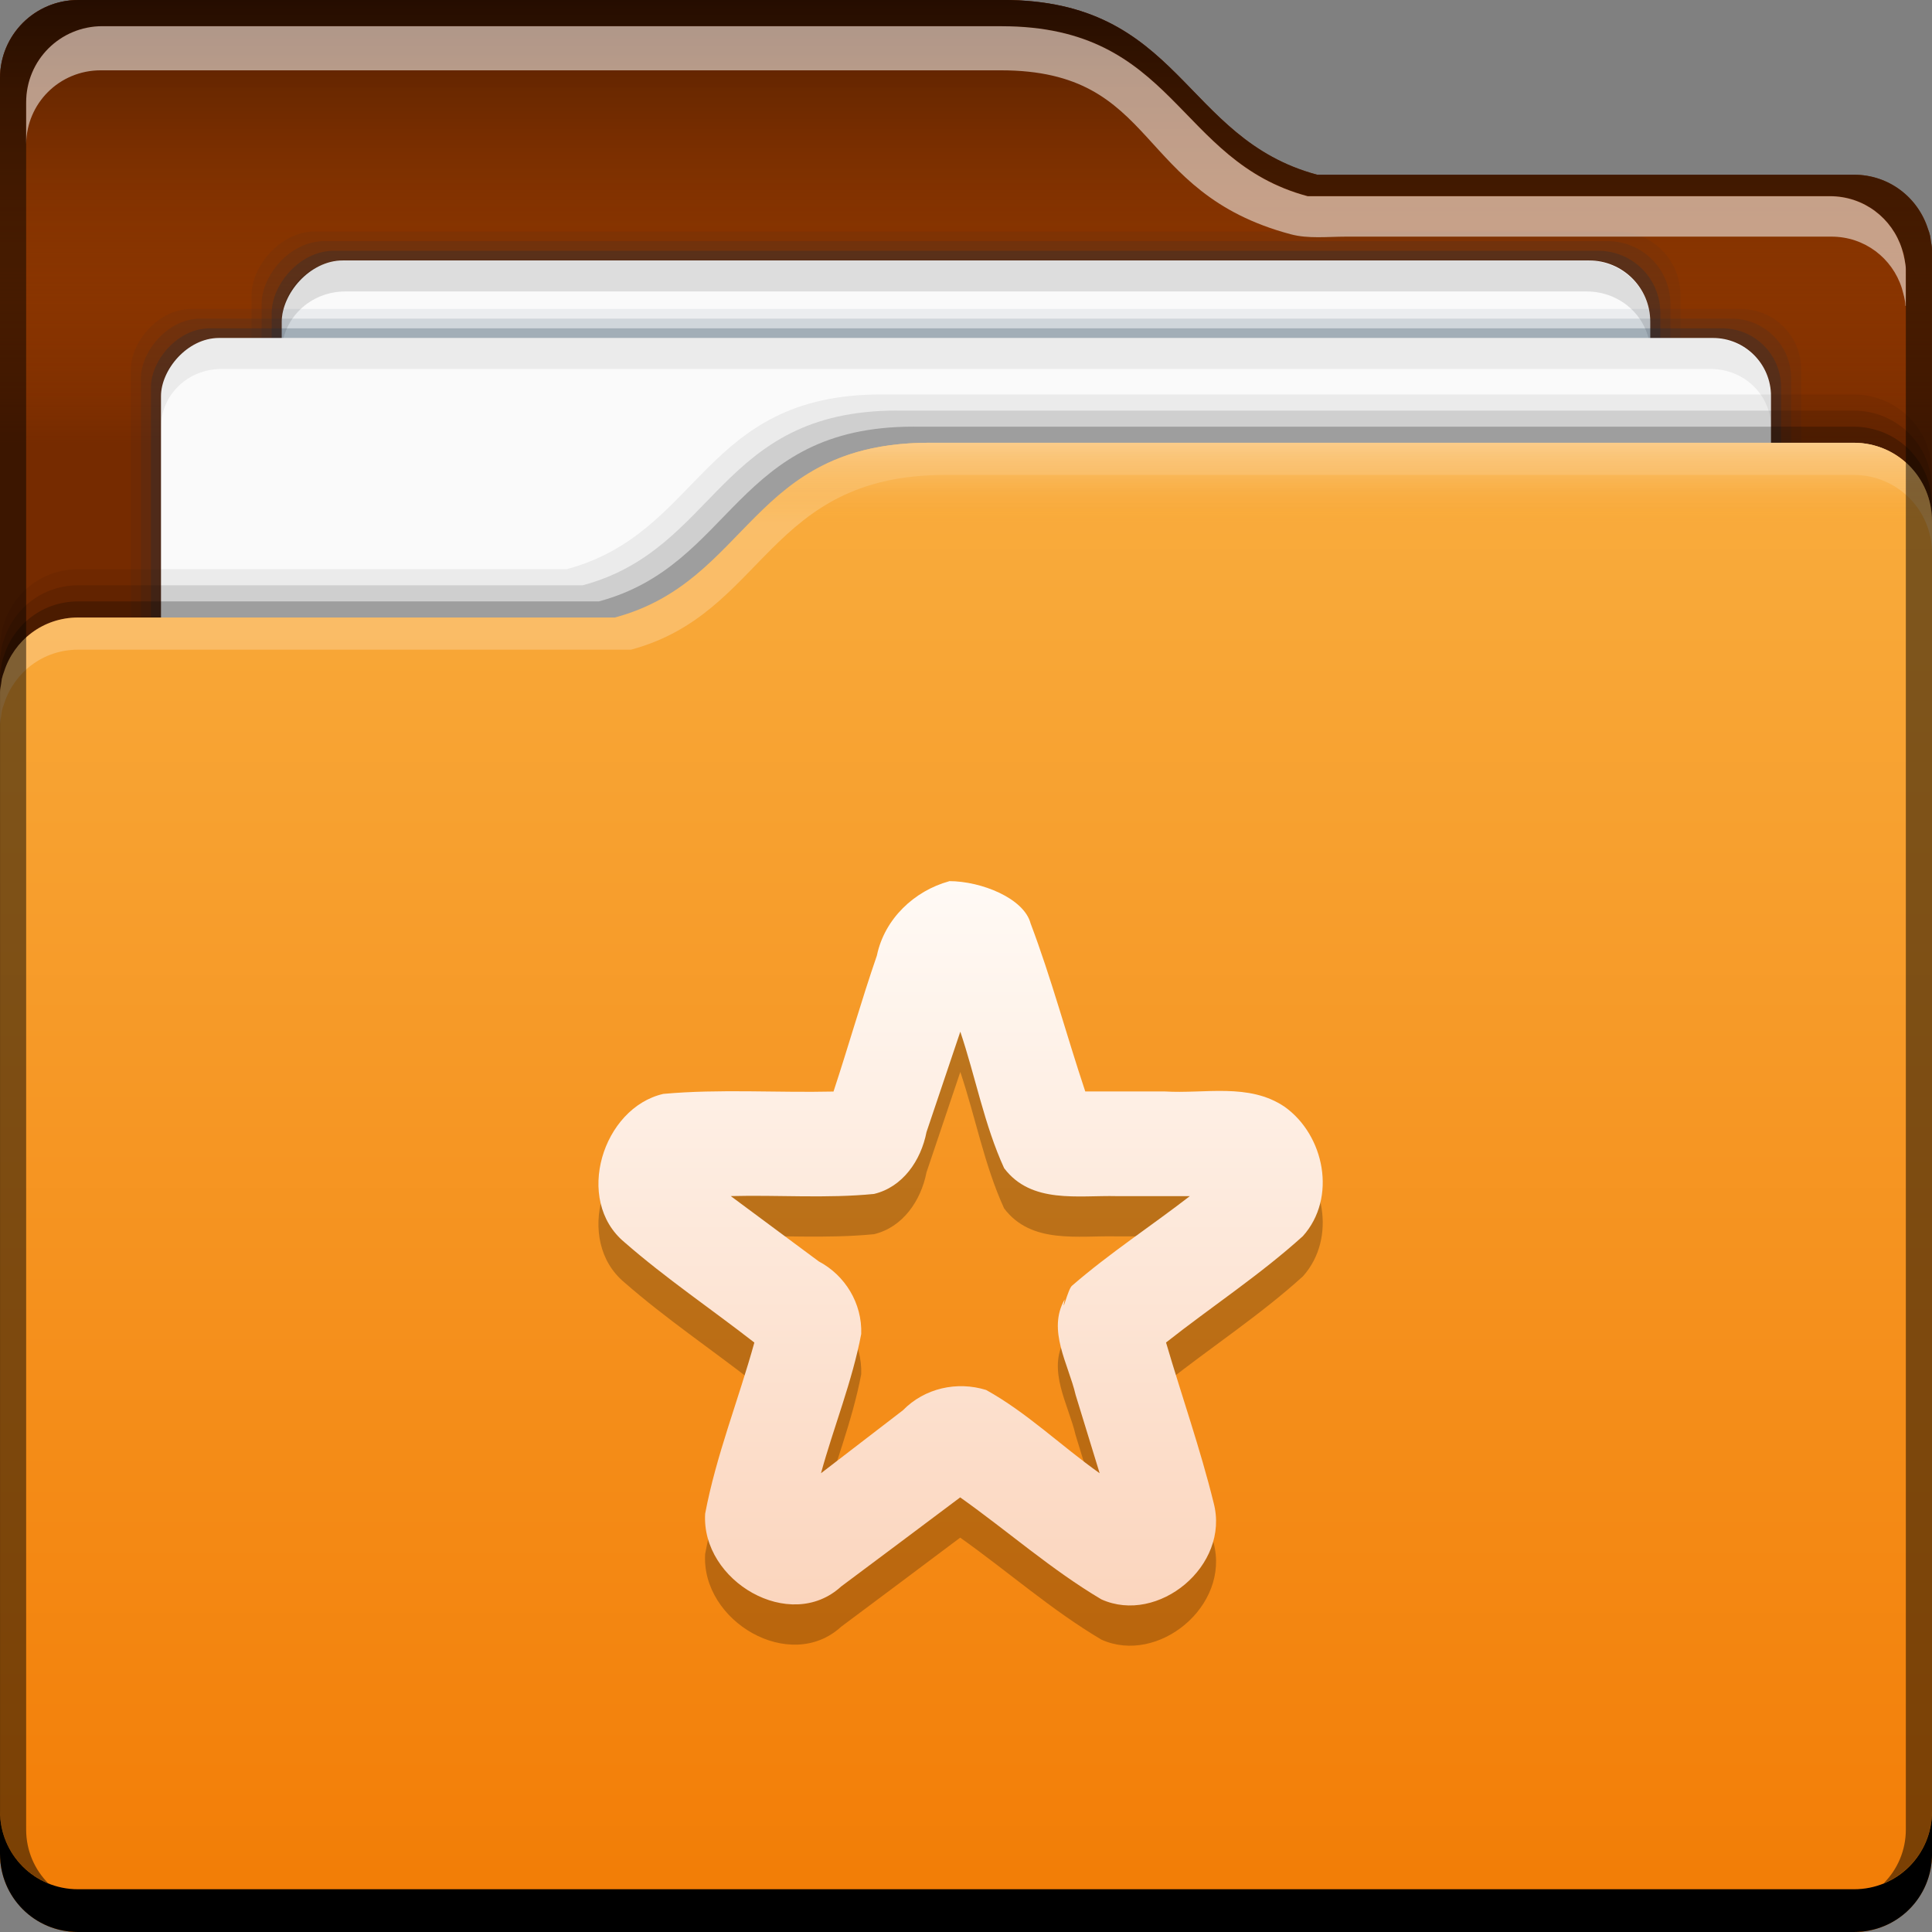 <?xml version="1.0" encoding="UTF-8" standalone="no"?>
<!-- Created with Inkscape (http://www.inkscape.org/) -->

<svg
   xmlns:dc="http://purl.org/dc/elements/1.1/"
   xmlns:cc="http://creativecommons.org/ns#"
   xmlns:rdf="http://www.w3.org/1999/02/22-rdf-syntax-ns#"
   xmlns:svg="http://www.w3.org/2000/svg"
   xmlns="http://www.w3.org/2000/svg"
   xmlns:xlink="http://www.w3.org/1999/xlink"
   xmlns:sodipodi="http://sodipodi.sourceforge.net/DTD/sodipodi-0.dtd"
   xmlns:inkscape="http://www.inkscape.org/namespaces/inkscape"
   width="48"
   height="48"
   id="svg865"
   version="1.1"
   inkscape:version="0.91pre2 r"
   sodipodi:docname="folder-sparkleshare.svg">
  <rect width="100%" height="100%" fill="#808080" stroke="none"/>
  <defs
     id="defs867">
    <linearGradient
       inkscape:collect="always"
       id="linearGradient4173">
      <stop
         style="stop-color:#fbd5bd;stop-opacity:1"
         offset="0"
         id="stop4175" />
      <stop
         style="stop-color:#fffaf5;stop-opacity:1"
         offset="1"
         id="stop4177" />
    </linearGradient>
    <linearGradient
       inkscape:collect="always"
       xlink:href="#linearGradient4173"
       id="linearGradient4171"
       x1="489.907"
       y1="396.936"
       x2="489.907"
       y2="383.064"
       gradientUnits="userSpaceOnUse" />
    <linearGradient
       inkscape:collect="always"
       xlink:href="#linearGradient4173"
       id="linearGradient4185"
       gradientUnits="userSpaceOnUse"
       x1="489.907"
       y1="396.936"
       x2="489.907"
       y2="383.064" />
    <linearGradient
       id="linearGradient6589-4"
       inkscape:collect="always">
      <stop
         id="stop6591-4"
         offset="0"
         style="stop-color:#f27c05;stop-opacity:1" />
      <stop
         id="stop6593-8"
         offset="1"
         style="stop-color:#f9ad3e;stop-opacity:1" />
    </linearGradient>
    <linearGradient
       id="linearGradient4121"
       inkscape:collect="always">
      <stop
         id="stop4123"
         offset="0"
         style="stop-color:#fbcc89;stop-opacity:1" />
      <stop
         id="stop4125"
         offset="1"
         style="stop-color:#f8a838;stop-opacity:0" />
    </linearGradient>
    <linearGradient
       inkscape:collect="always"
       id="linearGradient5070">
      <stop
         style="stop-color:#e05d00;stop-opacity:0"
         offset="0"
         id="stop5072" />
      <stop
         style="stop-color:#491a00;stop-opacity:1"
         offset="1"
         id="stop5074" />
    </linearGradient>
    <linearGradient
       gradientTransform="translate(6.5e-6,-2e-4)"
       inkscape:collect="always"
       xlink:href="#linearGradient6589-4"
       id="linearGradient4333"
       x1="15.625"
       y1="1052.362"
       x2="15.625"
       y2="1015.362"
       gradientUnits="userSpaceOnUse" />
    <linearGradient
       gradientTransform="translate(2.5e-6,1004.362)"
       gradientUnits="userSpaceOnUse"
       y2="4.9999999e-06"
       x2="16.617"
       y1="11"
       x1="16.617"
       id="linearGradient5068"
       xlink:href="#linearGradient5070"
       inkscape:collect="always" />
    <linearGradient
       gradientTransform="translate(2.5e-6,1004.362)"
       gradientUnits="userSpaceOnUse"
       y2="12.992"
       x2="37.375"
       y1="11"
       x1="37.375"
       id="linearGradient4127"
       xlink:href="#linearGradient4121"
       inkscape:collect="always" />
  </defs>
  <sodipodi:namedview
     id="base"
     pagecolor="#ffffff"
     bordercolor="#666666"
     borderopacity="1.0"
     inkscape:pageopacity="0"
     inkscape:pageshadow="2"
     inkscape:zoom="6.2429611"
     inkscape:cx="-14.633865"
     inkscape:cy="26.750453"
     inkscape:document-units="px"
     inkscape:current-layer="layer1"
     showgrid="true"
     inkscape:window-width="1366"
     inkscape:window-height="672"
     inkscape:window-x="-4"
     inkscape:window-y="25"
     inkscape:window-maximized="1">
    <inkscape:grid
       type="xygrid"
       id="grid4183" />
  </sodipodi:namedview>
  <g
     inkscape:label="Capa 1"
     inkscape:groupmode="layer"
     id="layer1"
     transform="translate(0,-1004.362)">
    <path
       sodipodi:nodetypes="cccscccscccsccscccssscc"
       id="path4196"
       d="m 24.908,1004.362 c 4.448,0 4.461,3.443 7.816,4.342 l 0.691,0 12.646,0 c 0.869,0 1.589,0.564 1.838,1.346 0.022,0.055 0.04,0.114 0.055,0.178 0.008,0.038 0.01,0.078 0.016,0.117 0.01,0.072 0.029,0.134 0.029,0.217 l 0,0.08 0,3.498 0,36.222 0,0.055 c 0,1.077 -0.868,1.945 -1.945,1.945 l -44.109,0 c -1.077,-2e-4 -1.945,-0.868 -1.945,-1.946 l 0,-0.055 0,-1.045 0,-40.613 0,-2.396 c 0,-0.539 0.217,-1.025 0.568,-1.377 0.352,-0.352 0.838,-0.568 1.377,-0.568 l 22.963,0 z"
       style="fill:#762b00;fill-opacity:1;stroke:none"
       inkscape:connector-curvature="0" />
    <path
       id="rect5057"
       d="m 1.945,1004.362 c -0.539,0 -1.025,0.217 -1.377,0.568 -0.352,0.352 -0.568,0.838 -0.568,1.377 l 0,2.397 0,6.658 48,0 0,-1.223 0,-3.498 0,-0.08 c 0,-0.083 -0.019,-0.145 -0.029,-0.217 -0.006,-0.039 -0.007,-0.079 -0.016,-0.117 -0.014,-0.064 -0.033,-0.123 -0.055,-0.178 -0.249,-0.782 -0.969,-1.346 -1.838,-1.346 l -12.646,0 -0.691,0 c -3.355,-0.899 -3.369,-4.342 -7.816,-4.342 l -22.963,0 z"
       style="fill:url(#linearGradient5068);fill-opacity:1;stroke:none"
       inkscape:connector-curvature="0" />
    <rect
       transform="scale(1,-1)"
       ry="1.58"
       y="-1049.112"
       x="6.25"
       height="39"
       width="35.5"
       id="rect4851"
       style="fill:#0d2e44;fill-opacity:0.059;stroke:none" />
    <rect
       style="fill:#0d2e44;fill-opacity:0.118;stroke:none"
       id="rect4849"
       width="35"
       height="38.519"
       x="6.5"
       y="-1048.871"
       ry="1.56"
       transform="scale(1,-1)" />
    <rect
       transform="scale(1,-1)"
       ry="1.541"
       y="-1048.63"
       x="6.75"
       height="38.037"
       width="34.5"
       id="rect4845"
       style="fill:#0d2e44;fill-opacity:0.235;stroke:none" />
    <rect
       style="fill:#fafafa;fill-opacity:1;stroke:none"
       id="rect4821"
       width="34"
       height="37.556"
       x="7"
       y="-1048.389"
       ry="1.521"
       transform="scale(1,-1)" />
    <path
       style="fill:#000000;fill-opacity:0.118;stroke:none"
       d="m 8.58,1010.833 c -0.875,0 -1.58,0.679 -1.58,1.522 l 0,0.77 c 0,-0.844 0.705,-1.522 1.58,-1.522 l 30.84,0 c 0.875,0 1.58,0.678 1.58,1.522 l 0,-0.77 c 0,-0.842 -0.705,-1.522 -1.58,-1.522 l -30.84,0 z"
       id="rect4840"
       inkscape:connector-curvature="0" />
    <rect
       style="fill:#0d2e44;fill-opacity:0.059;stroke:none"
       id="rect4831"
       width="41.5"
       height="37.074"
       x="3.25"
       y="-1049.112"
       ry="1.502"
       transform="scale(1,-1)" />
    <rect
       transform="scale(1,-1)"
       ry="1.482"
       y="-1048.871"
       x="3.5"
       height="36.593"
       width="41"
       id="rect4829"
       style="fill:#0d2e44;fill-opacity:0.118;stroke:none" />
    <rect
       style="fill:#0d2e44;fill-opacity:0.235;stroke:none"
       id="rect4825"
       width="40.5"
       height="36.111"
       x="3.75"
       y="-1048.63"
       ry="1.463"
       transform="scale(1,-1)" />
    <rect
       transform="scale(1,-1)"
       ry="1.443"
       y="-1048.389"
       x="4"
       height="35.63"
       width="40"
       id="rect4793"
       style="fill:#fafafa;fill-opacity:1;stroke:none" />
    <path
       sodipodi:nodetypes="cccscccscccscsscccssscc"
       inkscape:connector-curvature="0"
       style="fill:#000000;fill-opacity:0.059;stroke:none"
       d="m 21.892,1014.162 c -4.448,0 -4.461,3.443 -7.816,4.342 l -0.691,0 -11.447,0 c -0.869,0 -1.589,0.564 -1.838,1.346 -0.022,0.055 -0.04,0.114 -0.055,0.178 -0.008,0.038 -0.01,0.078 -0.016,0.117 -0.01,0.072 -0.029,0.134 -0.029,0.217 l 0,0.08 0,3.498 0,25.223 0,0.055 c 0,1.077 0.868,1.945 1.945,1.945 l 44.109,0 c 1.077,0 1.945,-0.868 1.945,-1.945 l 0,-0.055 0,-1.045 0,-29.613 0,-2.397 c 0,-0.539 -0.217,-1.025 -0.568,-1.377 -0.352,-0.352 -0.838,-0.568 -1.377,-0.568 l -24.163,0 z"
       id="path4234" />
    <path
       sodipodi:nodetypes="cccscccscccscsscccssscc"
       id="path4232"
       d="m 22.292,1014.562 c -4.448,0 -4.461,3.443 -7.816,4.342 l -0.691,0 -11.847,0 c -0.869,0 -1.589,0.564 -1.838,1.346 -0.022,0.055 -0.04,0.114 -0.055,0.178 -0.008,0.038 -0.01,0.078 -0.016,0.117 -0.01,0.072 -0.029,0.134 -0.029,0.217 l 0,0.08 0,3.498 0,25.223 0,0.055 c 0,1.077 0.868,1.945 1.945,1.945 l 44.109,0 c 1.077,0 1.945,-0.868 1.945,-1.945 l 0,-0.055 0,-1.045 0,-29.613 0,-2.397 c 0,-0.539 -0.217,-1.025 -0.568,-1.377 -0.352,-0.352 -0.838,-0.568 -1.377,-0.568 l -23.763,0 z"
       style="fill:#000000;fill-opacity:0.118;stroke:none"
       inkscape:connector-curvature="0" />
    <path
       sodipodi:nodetypes="cccscccscccscsscccssscc"
       inkscape:connector-curvature="0"
       style="fill:#000000;fill-opacity:0.235;stroke:none"
       d="m 22.692,1014.962 c -4.448,0 -4.461,3.443 -7.816,4.342 l -0.691,0 -12.247,0 c -0.869,0 -1.589,0.564 -1.838,1.346 -0.022,0.055 -0.04,0.114 -0.055,0.178 -0.008,0.038 -0.01,0.078 -0.016,0.117 -0.01,0.072 -0.029,0.134 -0.029,0.217 l 0,0.08 0,3.498 0,25.223 0,0.055 c 0,1.077 0.868,1.945 1.945,1.945 l 44.109,0 c 1.077,0 1.945,-0.868 1.945,-1.945 l 0,-0.055 0,-1.045 0,-29.613 0,-2.397 c 0,-0.539 -0.217,-1.025 -0.568,-1.377 -0.352,-0.352 -0.838,-0.568 -1.377,-0.568 l -23.363,0 z"
       id="path4228-1" />
    <path
       inkscape:connector-curvature="0"
       id="path4325"
       d="m 23.092,1015.362 c -4.448,0 -4.461,3.443 -7.816,4.342 l -0.691,0 -12.646,0 c -0.869,0 -1.589,0.564 -1.838,1.346 -0.022,0.055 -0.04,0.114 -0.055,0.178 -0.008,0.038 -0.01,0.078 -0.016,0.117 -0.01,0.072 -0.029,0.134 -0.029,0.217 l 0,0.08 0,3.498 0,25.223 0,0.055 c 0,1.077 0.868,1.945 1.945,1.945 l 44.109,0 c 1.077,0 1.945,-0.868 1.945,-1.945 l 0,-0.055 0,-1.045 0,-29.613 0,-2.397 c 0,-0.539 -0.217,-1.025 -0.568,-1.377 -0.352,-0.352 -0.838,-0.568 -1.377,-0.568 l -22.963,0 z"
       style="fill:url(#linearGradient4333);fill-opacity:1;stroke:none" />
    <path
       sodipodi:nodetypes="sccscccscccccsccssscssss"
       inkscape:connector-curvature="0"
       id="path4962"
       d="m 23.092,1015.362 c -4.448,0 -4.461,3.443 -7.816,4.342 l -0.691,0 -12.646,0 c -0.869,0 -1.589,0.564 -1.838,1.346 -0.022,0.055 -0.04,0.114 -0.055,0.178 -0.008,0.038 -0.01,0.078 -0.016,0.117 -0.01,0.072 -0.029,0.134 -0.029,0.217 l 0,0.08 0,0.719 c 0,-0.083 0.019,-0.145 0.029,-0.217 0.006,-0.039 0.007,-0.079 0.016,-0.117 0.014,-0.064 0.033,-0.123 0.055,-0.178 0.249,-0.782 0.969,-1.346 1.838,-1.346 l 12.646,0 1.091,0 c 3.355,-0.899 3.369,-4.342 7.816,-4.342 l 22.563,0 c 0.539,0 1.025,0.217 1.377,0.568 0.352,0.352 0.568,0.838 0.568,1.377 l 0,-0.799 c 0,-0.539 -0.217,-1.025 -0.568,-1.377 -0.352,-0.352 -0.838,-0.568 -1.377,-0.568 z"
       style="fill:#ffffff;fill-opacity:0.235;stroke:none" />
    <path
       sodipodi:nodetypes="scscssss"
       inkscape:connector-curvature="0"
       id="path4116"
       d="m 23.092,1015.362 c -2.826,0 -3.865,1.387 -5.105,2.631 0.912,-0.377 1.918,-0.631 3.105,-0.631 l 26.908,0 0,-0.055 c 0,-0.539 -0.217,-1.025 -0.568,-1.377 -0.352,-0.352 -0.838,-0.568 -1.377,-0.568 z"
       style="fill:url(#linearGradient4127);fill-opacity:1;stroke:none" />
    <path
       style="fill:#000000;fill-opacity:0.059;stroke:none"
       d="m 5.498,1012.76 c -0.83,0 -1.498,0.643 -1.498,1.442 l 0,0.771 c 0,-0.799 0.668,-1.444 1.498,-1.444 l 37.004,0 c 0.83,0 1.498,0.646 1.498,1.444 l 0,-0.771 c 0,-0.799 -0.668,-1.442 -1.498,-1.442 l -37.004,0 z"
       id="rect4833"
       inkscape:connector-curvature="0" />
    <path
       inkscape:connector-curvature="0"
       style="fill:#000000;fill-opacity:1;stroke:none"
       d="m -5e-7,1049.362 0,1.062 c 0,1.077 0.86,1.938 1.938,1.938 l 44.125,0 c 1.077,0 1.938,-0.86 1.938,-1.938 l 0,-1.062 c 0,1.077 -0.86,1.938 -1.938,1.938 l -44.125,0 c -1.077,0 -1.938,-0.86 -1.938,-1.938 z"
       id="rect846" />
    <path
       inkscape:connector-curvature="0"
       id="path4200"
       d="m 1.945,1004.362 c -0.539,0 -1.025,0.217 -1.377,0.568 -0.352,0.352 -0.568,0.838 -0.568,1.377 l 0,2.397 0,40.613 0,0.045 c 0,0.816 0.494,1.505 1.201,1.793 -0.34,-0.342 -0.551,-0.813 -0.551,-1.336 l 0,-0.053 0,-1.018 0,-39.512 0,-2.332 c 0,-0.525 0.211,-0.998 0.553,-1.34 0.342,-0.342 0.816,-0.553 1.34,-0.553 l 22.34,0 0,0 c 4.327,0 4.341,3.348 7.605,4.223 l 0.672,0 12.305,0 c 0.846,0 1.547,0.549 1.789,1.311 0.022,0.053 0.039,0.11 0.053,0.172 0.008,0.036 0.01,0.076 0.016,0.115 0.01,0.069 0.027,0.128 0.027,0.209 l 0,0.078 0,3.402 0,35.242 0,0.053 c 0,0.523 -0.21,0.994 -0.551,1.336 0.707,-0.286 1.201,-0.975 1.201,-1.791 l 0,-35.223 0,-3.498 0,-0.08 c 0,-0.083 -0.019,-0.145 -0.029,-0.217 -0.006,-0.039 -0.007,-0.079 -0.016,-0.117 -0.014,-0.064 -0.033,-0.123 -0.055,-0.178 -0.249,-0.782 -0.969,-1.346 -1.838,-1.346 l -12.646,0 -0.691,0 c -3.355,-0.899 -3.369,-4.342 -7.816,-4.342 l -22.963,0 z"
       style="fill:#000000;fill-opacity:0.492;stroke:none" />
    <path
       sodipodi:nodetypes="ccsccssccsccccccsccscc"
       inkscape:connector-curvature="0"
       id="path4218"
       d="m 2.543,1005.013 c -0.524,0 -0.998,0.211 -1.34,0.553 -0.342,0.342 -0.553,0.815 -0.553,1.34 l 0,1.035 c 0.005,-0.505 0.209,-0.96 0.539,-1.291 0.335,-0.335 0.8,-0.541 1.312,-0.541 l 22.363,0 c 3.953,0 3.291,3.031 7.204,4.073 0.436,0.117 0.916,0.059 1.378,0.059 l 12.055,0 c 0.828,0 1.513,0.536 1.75,1.281 0.039,0.152 0.088,0.289 0.088,0.439 l 0.01,0 0,-0.84 0,-0.078 c 0,-0.106 -0.045,-0.337 -0.096,-0.496 -0.242,-0.761 -0.943,-1.31 -1.789,-1.31 l -12.305,0 -0.672,0 c -3.264,-0.874 -3.278,-4.223 -7.605,-4.223 l -22.34,0 z"
       style="fill:#ffffff;fill-opacity:0.537;stroke:none" />
    <g
       style="fill:#000000;fill-opacity:0.235"
       id="g4187"
       transform="matrix(1.259,0,0,1.296,-593.053,530.889)">
      <path
         inkscape:connector-curvature="0"
         id="path4189"
         style="color:#000000;text-indent:0;text-transform:none;block-progression:tb;fill:#000000;fill-opacity:0.235;enable-background:new"
         d="m 489.78,383 c -0.681,0.182 -1.274,0.715 -1.425,1.424 -0.306,0.862 -0.562,1.741 -0.856,2.607 -1.119,0.025 -2.244,-0.053 -3.359,0.045 -1.195,0.266 -1.767,2.035 -0.766,2.844 0.814,0.691 1.711,1.278 2.563,1.923 -0.312,1.096 -0.754,2.162 -0.971,3.281 -0.08,1.293 1.677,2.293 2.684,1.395 0.785,-0.567 1.566,-1.139 2.349,-1.708 0.934,0.643 1.802,1.389 2.786,1.955 1.117,0.49 2.545,-0.643 2.215,-1.852 -0.263,-1.037 -0.63,-2.047 -0.939,-3.072 0.895,-0.686 1.854,-1.295 2.701,-2.04 0.676,-0.734 0.425,-1.936 -0.361,-2.479 -0.705,-0.464 -1.575,-0.245 -2.369,-0.294 l -1.565,0 c -0.368,-1.071 -0.669,-2.169 -1.079,-3.222 -0.13,-0.48 -0.97,-0.81 -1.61,-0.81 z m 0.22,2.88 c 0.301,0.868 0.475,1.791 0.866,2.62 0.538,0.691 1.46,0.517 2.227,0.536 l 1.438,0 c -0.77,0.578 -1.587,1.095 -2.324,1.716 -0.08,0.054 -0.215,0.619 -0.146,0.263 -0.35,0.593 0.074,1.238 0.216,1.832 0.158,0.5 0.316,1 0.474,1.501 -0.754,-0.519 -1.437,-1.164 -2.24,-1.596 -0.575,-0.173 -1.214,-0.036 -1.642,0.389 -0.539,0.402 -1.078,0.804 -1.617,1.207 0.253,-0.892 0.617,-1.762 0.794,-2.67 0.021,-0.589 -0.321,-1.126 -0.838,-1.391 -0.579,-0.417 -1.158,-0.834 -1.737,-1.252 0.941,-0.024 1.89,0.049 2.827,-0.041 0.567,-0.131 0.927,-0.641 1.036,-1.186 0.223,-0.643 0.446,-1.286 0.669,-1.929 z" />
    </g>
    <g
       transform="matrix(1.259,0,0,1.296,-593.053,529.889)"
       id="layer15"
       style="fill:url(#linearGradient4171);fill-opacity:1">
      <path
         d="m 489.78,383 c -0.681,0.182 -1.274,0.715 -1.425,1.424 -0.306,0.862 -0.562,1.741 -0.856,2.607 -1.119,0.025 -2.244,-0.053 -3.359,0.045 -1.195,0.266 -1.767,2.035 -0.766,2.844 0.814,0.691 1.711,1.278 2.563,1.923 -0.312,1.096 -0.754,2.162 -0.971,3.281 -0.08,1.293 1.677,2.293 2.684,1.395 0.785,-0.567 1.566,-1.139 2.349,-1.708 0.934,0.643 1.802,1.389 2.786,1.955 1.117,0.49 2.545,-0.643 2.215,-1.852 -0.263,-1.037 -0.63,-2.047 -0.939,-3.072 0.895,-0.686 1.854,-1.295 2.701,-2.04 0.676,-0.734 0.425,-1.936 -0.361,-2.479 -0.705,-0.464 -1.575,-0.245 -2.369,-0.294 l -1.565,0 c -0.368,-1.071 -0.669,-2.169 -1.079,-3.222 -0.13,-0.48 -0.97,-0.81 -1.61,-0.81 z m 0.22,2.88 c 0.301,0.868 0.475,1.791 0.866,2.62 0.538,0.691 1.46,0.517 2.227,0.536 l 1.438,0 c -0.77,0.578 -1.587,1.095 -2.324,1.716 -0.08,0.054 -0.215,0.619 -0.146,0.263 -0.35,0.593 0.074,1.238 0.216,1.832 0.158,0.5 0.316,1 0.474,1.501 -0.754,-0.519 -1.437,-1.164 -2.24,-1.596 -0.575,-0.173 -1.214,-0.036 -1.642,0.389 -0.539,0.402 -1.078,0.804 -1.617,1.207 0.253,-0.892 0.617,-1.762 0.794,-2.67 0.021,-0.589 -0.321,-1.126 -0.838,-1.391 -0.579,-0.417 -1.158,-0.834 -1.737,-1.252 0.941,-0.024 1.89,0.049 2.827,-0.041 0.567,-0.131 0.927,-0.641 1.036,-1.186 0.223,-0.643 0.446,-1.286 0.669,-1.929 z"
         style="color:#000000;text-indent:0;text-transform:none;block-progression:tb;fill:url(#linearGradient4185);fill-opacity:1;enable-background:new"
         id="path5717-0-9-4"
         inkscape:connector-curvature="0" />
    </g>
    <g
       transform="translate(-183.729,1005.572)"
       id="layer2-2"
       inkscape:label="Capa 2" />
  </g>
  <g
     inkscape:groupmode="layer"
     id="layer2"
     inkscape:label="Capa 2" />
</svg>
